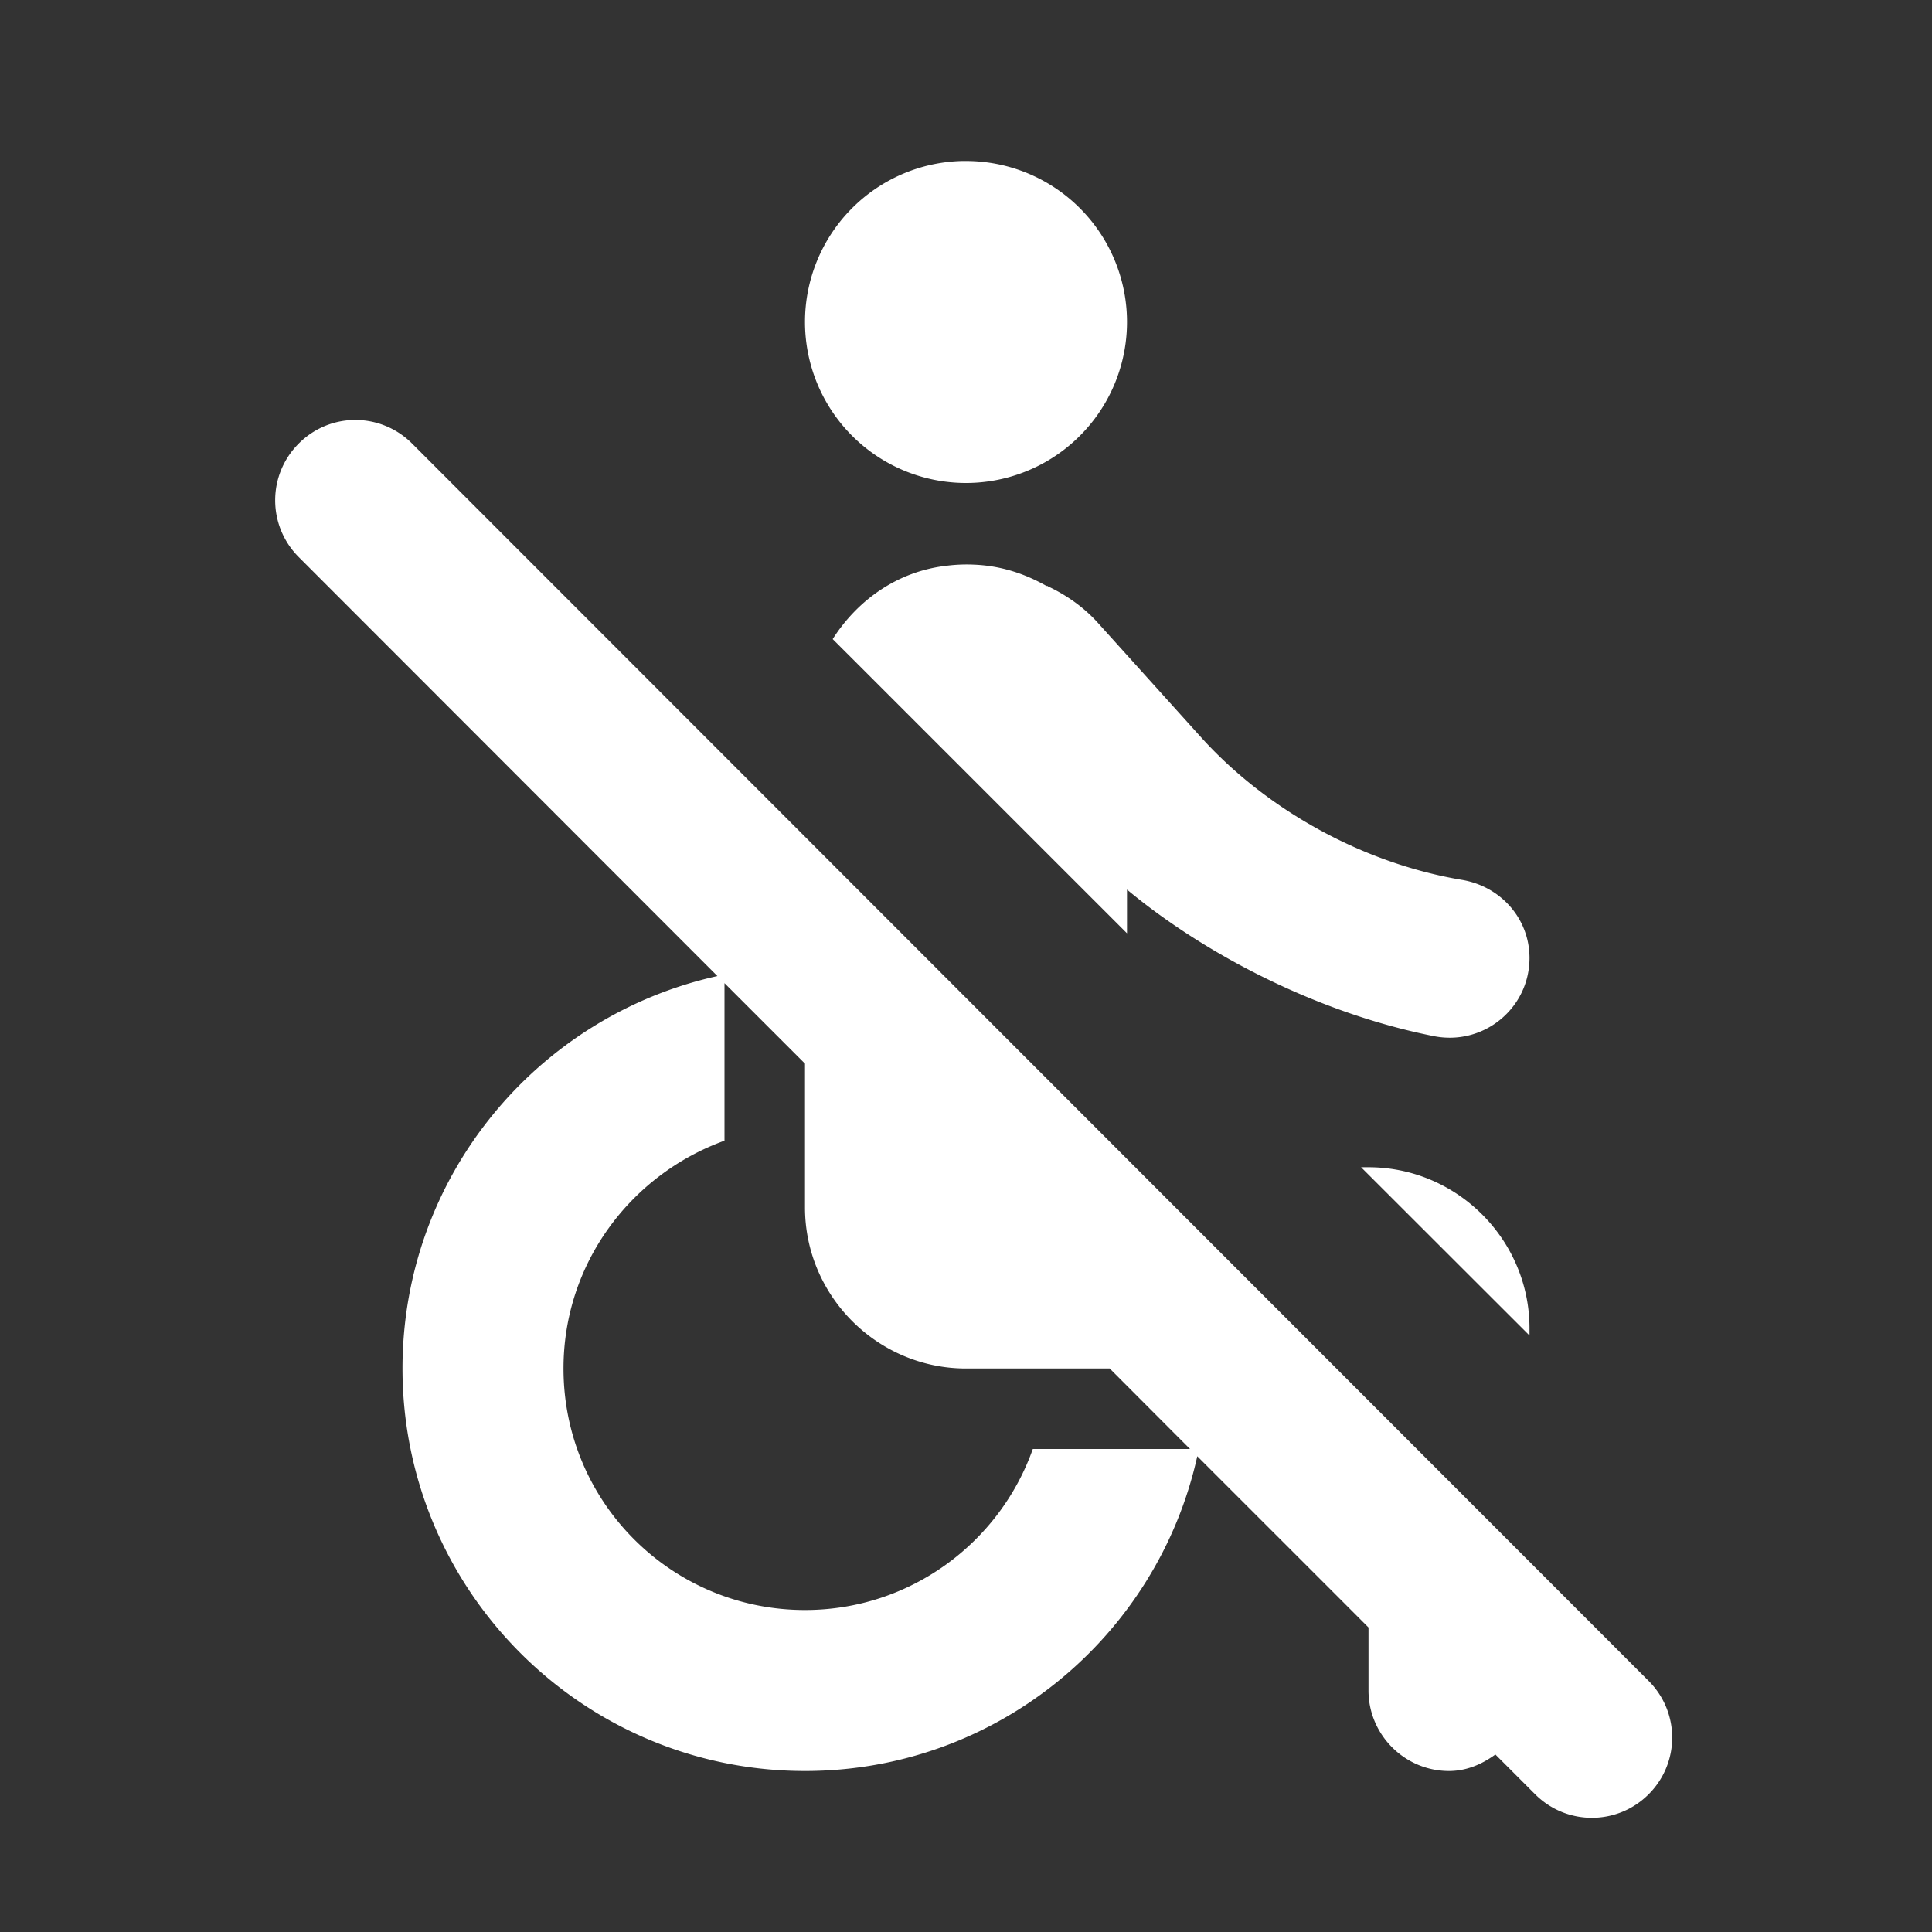 <?xml version="1.0" encoding="UTF-8" standalone="no"?>
<svg
   xmlns:dc="http://purl.org/dc/elements/1.1/"
   xmlns:cc="http://creativecommons.org/ns#"
   xmlns:rdf="http://www.w3.org/1999/02/22-rdf-syntax-ns#"
   xmlns:svg="http://www.w3.org/2000/svg"
   xmlns="http://www.w3.org/2000/svg"
   xmlns:sodipodi="http://sodipodi.sourceforge.net/DTD/sodipodi-0.dtd"
   xmlns:inkscape="http://www.inkscape.org/namespaces/inkscape"
   height="24"
   viewBox="0 0 24 24"
   width="24"
   version="1.1"
   id="svg6"
   sodipodi:docname="no-wheelchair.svg"
   inkscape:version="1.0.2 (e86c870879, 2021-01-15)">
  <rect x="0" y="0" width="24" height="24" fill="#333333" stroke="none"/>
  <defs
     id="defs10" />
  <sodipodi:namedview
     pagecolor="#ffffff"
     bordercolor="#666666"
     borderopacity="1"
     objecttolerance="10"
     gridtolerance="10"
     guidetolerance="10"
     inkscape:pageopacity="0"
     inkscape:pageshadow="2"
     inkscape:window-width="1908"
     inkscape:window-height="1031"
     id="namedview8"
     showgrid="false"
     inkscape:zoom="21"
     inkscape:cx="5.4099023"
     inkscape:cy="12.294446"
     inkscape:window-x="1924"
     inkscape:window-y="1109"
     inkscape:window-maximized="0"
     inkscape:current-layer="svg6" />
  <path fill="#ffffff"
     id="circle2"
     d="M 11.951 2 A 2 2 0 0 0 10 4 A 2 2 0 0 0 12 6 A 2 2 0 0 0 14 4 A 2 2 0 0 0 12 2 A 2 2 0 0 0 11.951 2 z M 4.414 5.217 C 4.159 5.217 3.906 5.315 3.711 5.51 C 3.321 5.9 3.321 6.53 3.711 6.92 C 5.533 8.743 7.125 10.337 8.912 12.125 C 6.677 12.62 5 14.612 5 17 C 5 19.76 7.24 22 10 22 C 12.387 22 14.378 20.324 14.873 18.09 C 15.562 18.779 16.333 19.549 17 20.217 L 17 21 C 17 21.55 17.45 22 18 22 C 18.219 22 18.411 21.915 18.576 21.795 C 18.727 21.946 18.921 22.14 19.07 22.289 C 19.46 22.679 20.09 22.679 20.48 22.289 C 20.87 21.899 20.87 21.271 20.48 20.881 L 5.119 5.51 C 4.924 5.315 4.669 5.217 4.414 5.217 z M 12.092 7.014 C 11.981 7.009 11.867 7.014 11.75 7.029 C 11.148 7.1 10.653 7.454 10.344 7.939 C 11.7 9.294 12.637 10.232 14 11.594 L 14 11.051 C 15 11.881 16.401 12.589 17.801 12.869 C 18.421 12.999 19 12.53 19 11.9 C 19 11.41 18.64 11.01 18.16 10.93 C 16.91 10.72 15.73 10.05 14.93 9.17 L 13.641 7.74 C 13.471 7.55 13.259 7.399 13.029 7.289 C 13.019 7.289 13.02 7.279 13.01 7.279 L 13 7.279 C 12.723 7.122 12.423 7.026 12.092 7.014 z M 9 12.213 C 9.343 12.556 9.659 12.872 10 13.213 L 10 15 C 10 16.1 10.9 17 12 17 L 13.785 17 C 14.113 17.328 14.459 17.676 14.783 18 L 12.83 18 C 12.42 19.16 11.31 20 10 20 C 8.34 20 7 18.66 7 17 C 7 15.69 7.84 14.59 9 14.17 L 9 12.213 z M 16.908 14.5 C 17.642 15.233 18.327 15.918 19 16.59 L 19 16.5 C 19 15.4 18.1 14.5 17 14.5 L 16.908 14.5 z " />
</svg>
